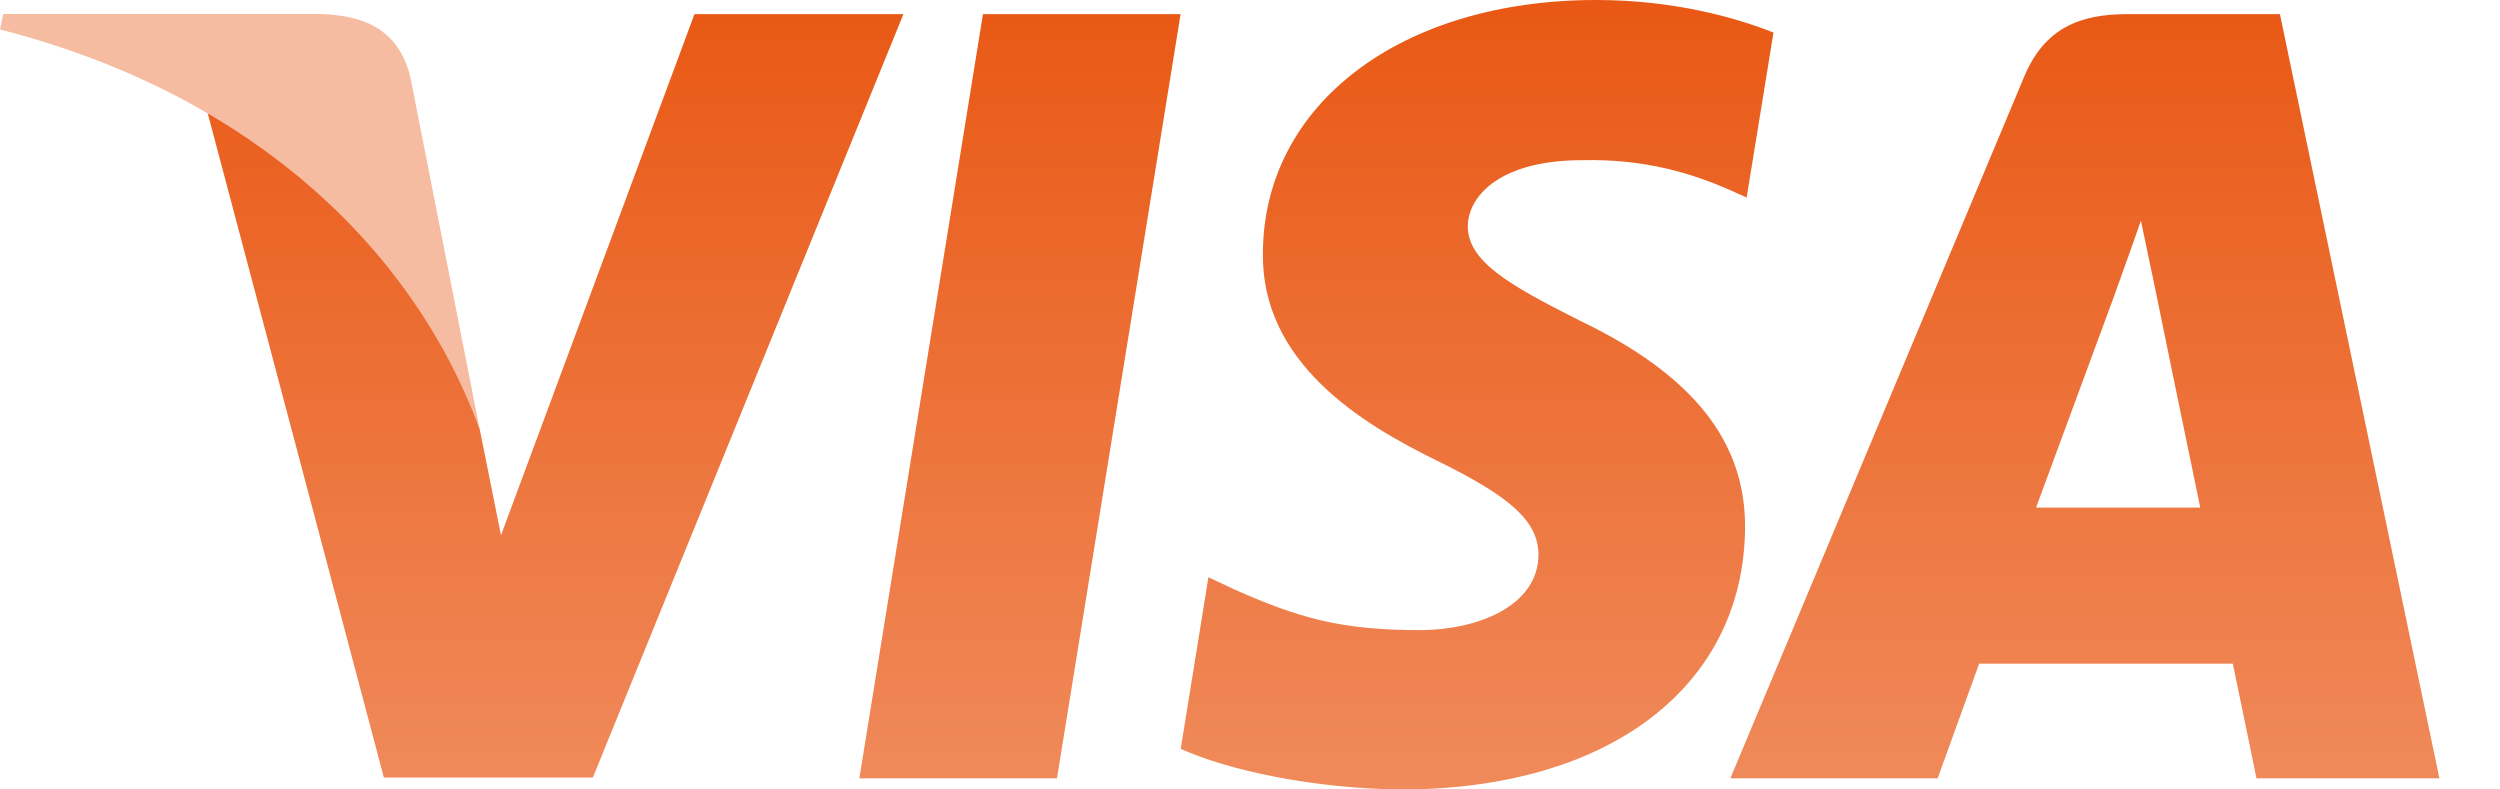 <svg width="38" height="12" viewBox="0 0 38 12" fill="none" xmlns="http://www.w3.org/2000/svg">
<path fill-rule="evenodd" clip-rule="evenodd" d="M24.263 0C25.425 0 26.365 0.26 26.957 0.495L26.549 3.003L26.277 2.88C25.734 2.645 25.016 2.41 24.04 2.435C22.854 2.435 22.322 2.941 22.31 3.436C22.31 3.979 22.953 4.338 24.004 4.869C25.734 5.697 26.537 6.711 26.525 8.033C26.5 10.443 24.449 12 21.297 12C19.95 11.988 18.652 11.703 17.947 11.382L18.368 8.774L18.763 8.96C19.739 9.393 20.382 9.578 21.581 9.578C22.446 9.578 23.373 9.219 23.385 8.441C23.385 7.934 22.99 7.563 21.828 6.995C20.691 6.438 19.171 5.512 19.196 3.843C19.208 1.582 21.297 0 24.263 0ZM13.062 11.831H16.066L17.945 0.215H14.941L13.062 11.831ZM30.948 7.716C31.195 7.049 32.147 4.466 32.147 4.466C32.142 4.476 32.181 4.367 32.24 4.205L32.24 4.205C32.326 3.966 32.454 3.611 32.542 3.354L32.752 4.355C32.752 4.355 33.321 7.135 33.444 7.716H30.948ZM34.655 0.215H32.332C31.616 0.215 31.071 0.425 30.762 1.179L26.301 11.831H29.452C29.452 11.831 29.971 10.397 30.083 10.088H33.939C34.025 10.496 34.298 11.831 34.298 11.831H37.079L34.655 0.215ZM7.615 8.136L10.556 0.215H13.732L9.011 11.819H5.835L3.141 1.66C5.044 2.662 6.749 4.676 7.293 6.53L7.615 8.136Z" fill="url(#paint0_linear_408_3986)"/>
<path d="M4.882 0.213H0.049L0 0.448C3.77 1.412 6.266 3.735 7.292 6.528L6.241 1.189C6.068 0.448 5.537 0.237 4.882 0.213Z" fill="#F6BCA1"/>
<defs>
<linearGradient id="paint0_linear_408_3986" x1="20.11" y1="0" x2="20.11" y2="12" gradientUnits="userSpaceOnUse">
<stop stop-color="#E95814"/>
<stop offset="1" stop-color="#F08A5B"/>
</linearGradient>
</defs>
</svg>

